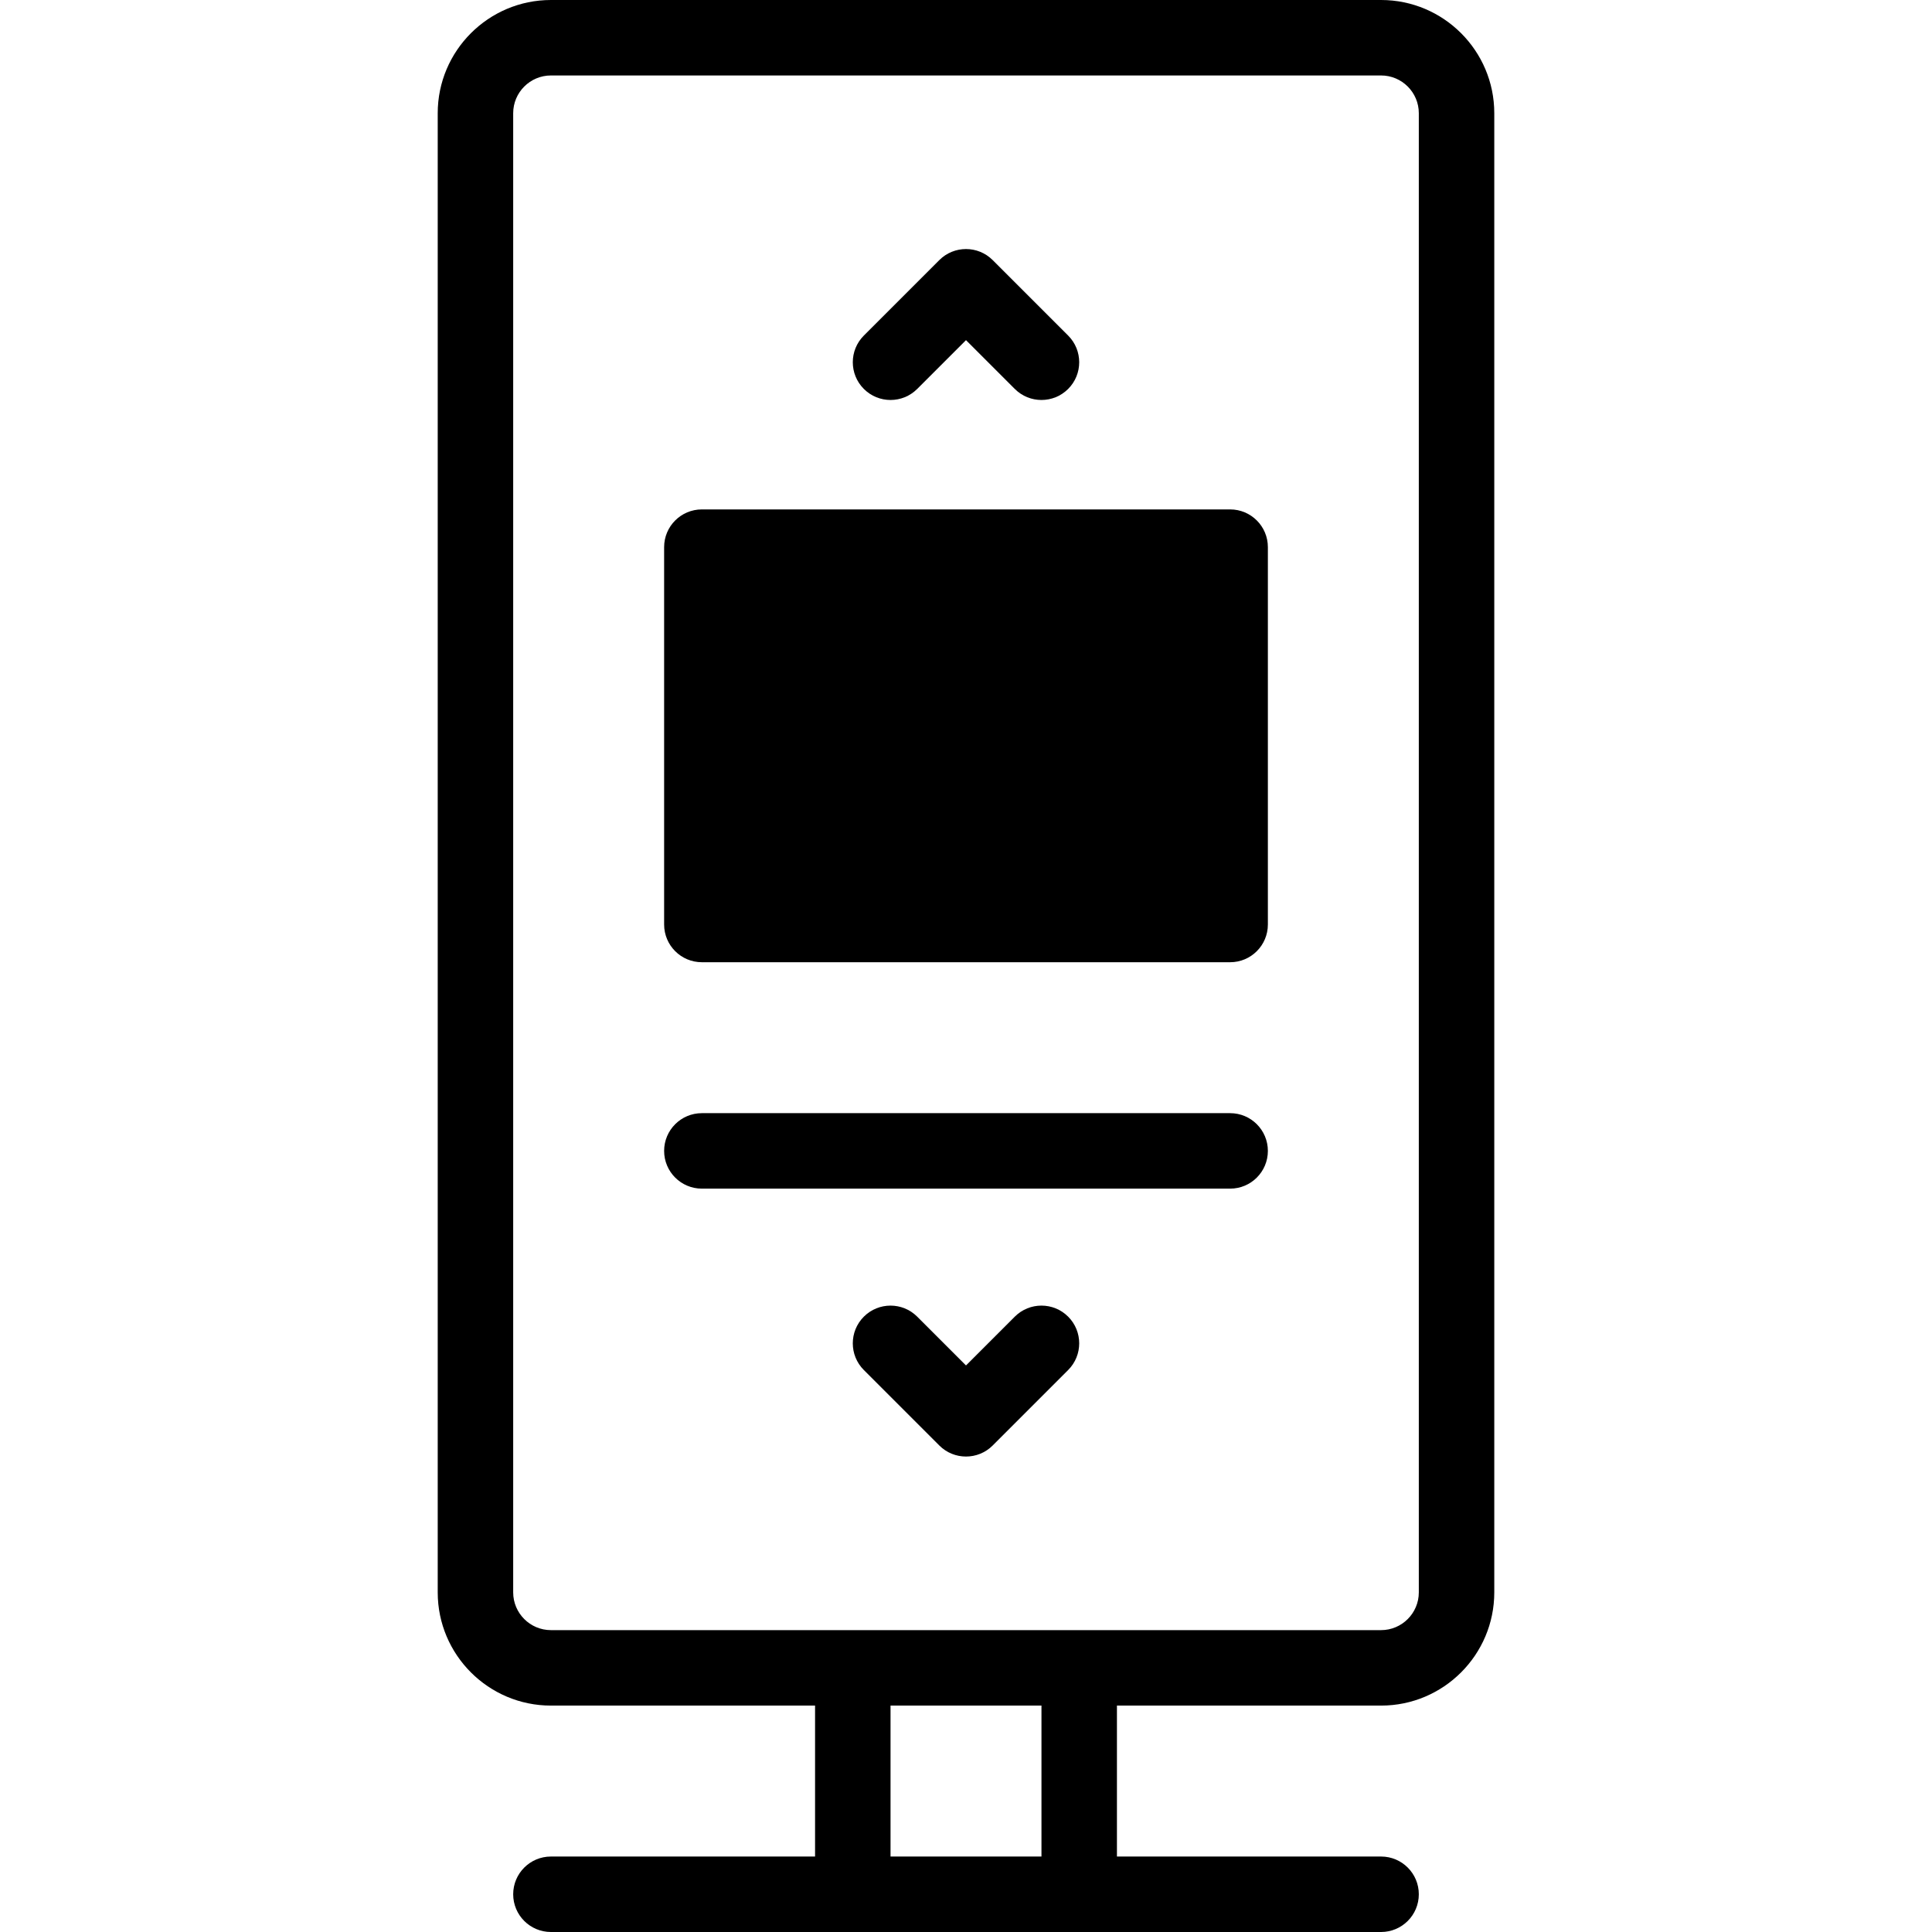 <svg id="Capa_1" enable-background="new 0 0 512 512" height="512" viewBox="0 0 512 512" width="512" xmlns="http://www.w3.org/2000/svg"><g><path d="m366 452c16.542 0 30-13.458 30-30v-392c0-16.542-13.458-30-30-30h-220c-16.542 0-30 13.458-30 30v392c0 16.542 13.458 30 30 30h70v40h-70c-5.523 0-10 4.477-10 10s4.477 10 10 10h220c5.523 0 10-4.477 10-10s-4.477-10-10-10h-70v-40zm-230-30v-392c0-5.514 4.486-10 10-10h220c5.514 0 10 4.486 10 10v392c0 5.514-4.486 10-10 10h-220c-5.514 0-10-4.486-10-10zm140 70h-40v-40h40z"/><path d="m186 255h140c5.523 0 10-4.477 10-10v-100c0-5.523-4.477-10-10-10h-140c-5.523 0-10 4.477-10 10v100c0 5.523 4.477 10 10 10z"/><path d="m336 305c0-5.523-4.477-10-10-10h-140c-5.523 0-10 4.477-10 10s4.477 10 10 10h140c5.523 0 10-4.477 10-10z"/><path d="m243.071 103.071 12.929-12.929 12.929 12.929c3.905 3.905 10.237 3.905 14.143 0 3.905-3.905 3.905-10.237 0-14.143l-20-20c-3.905-3.905-10.237-3.905-14.143 0l-20 20c-3.905 3.905-3.905 10.237 0 14.143s10.237 3.906 14.142 0z"/><path d="m248.929 383.071c3.905 3.905 10.237 3.905 14.143 0l20-20c3.905-3.905 3.905-10.237 0-14.143s-10.237-3.905-14.143 0l-12.929 12.93-12.929-12.929c-3.905-3.905-10.237-3.905-14.143 0s-3.905 10.237 0 14.143z"/></g></svg>